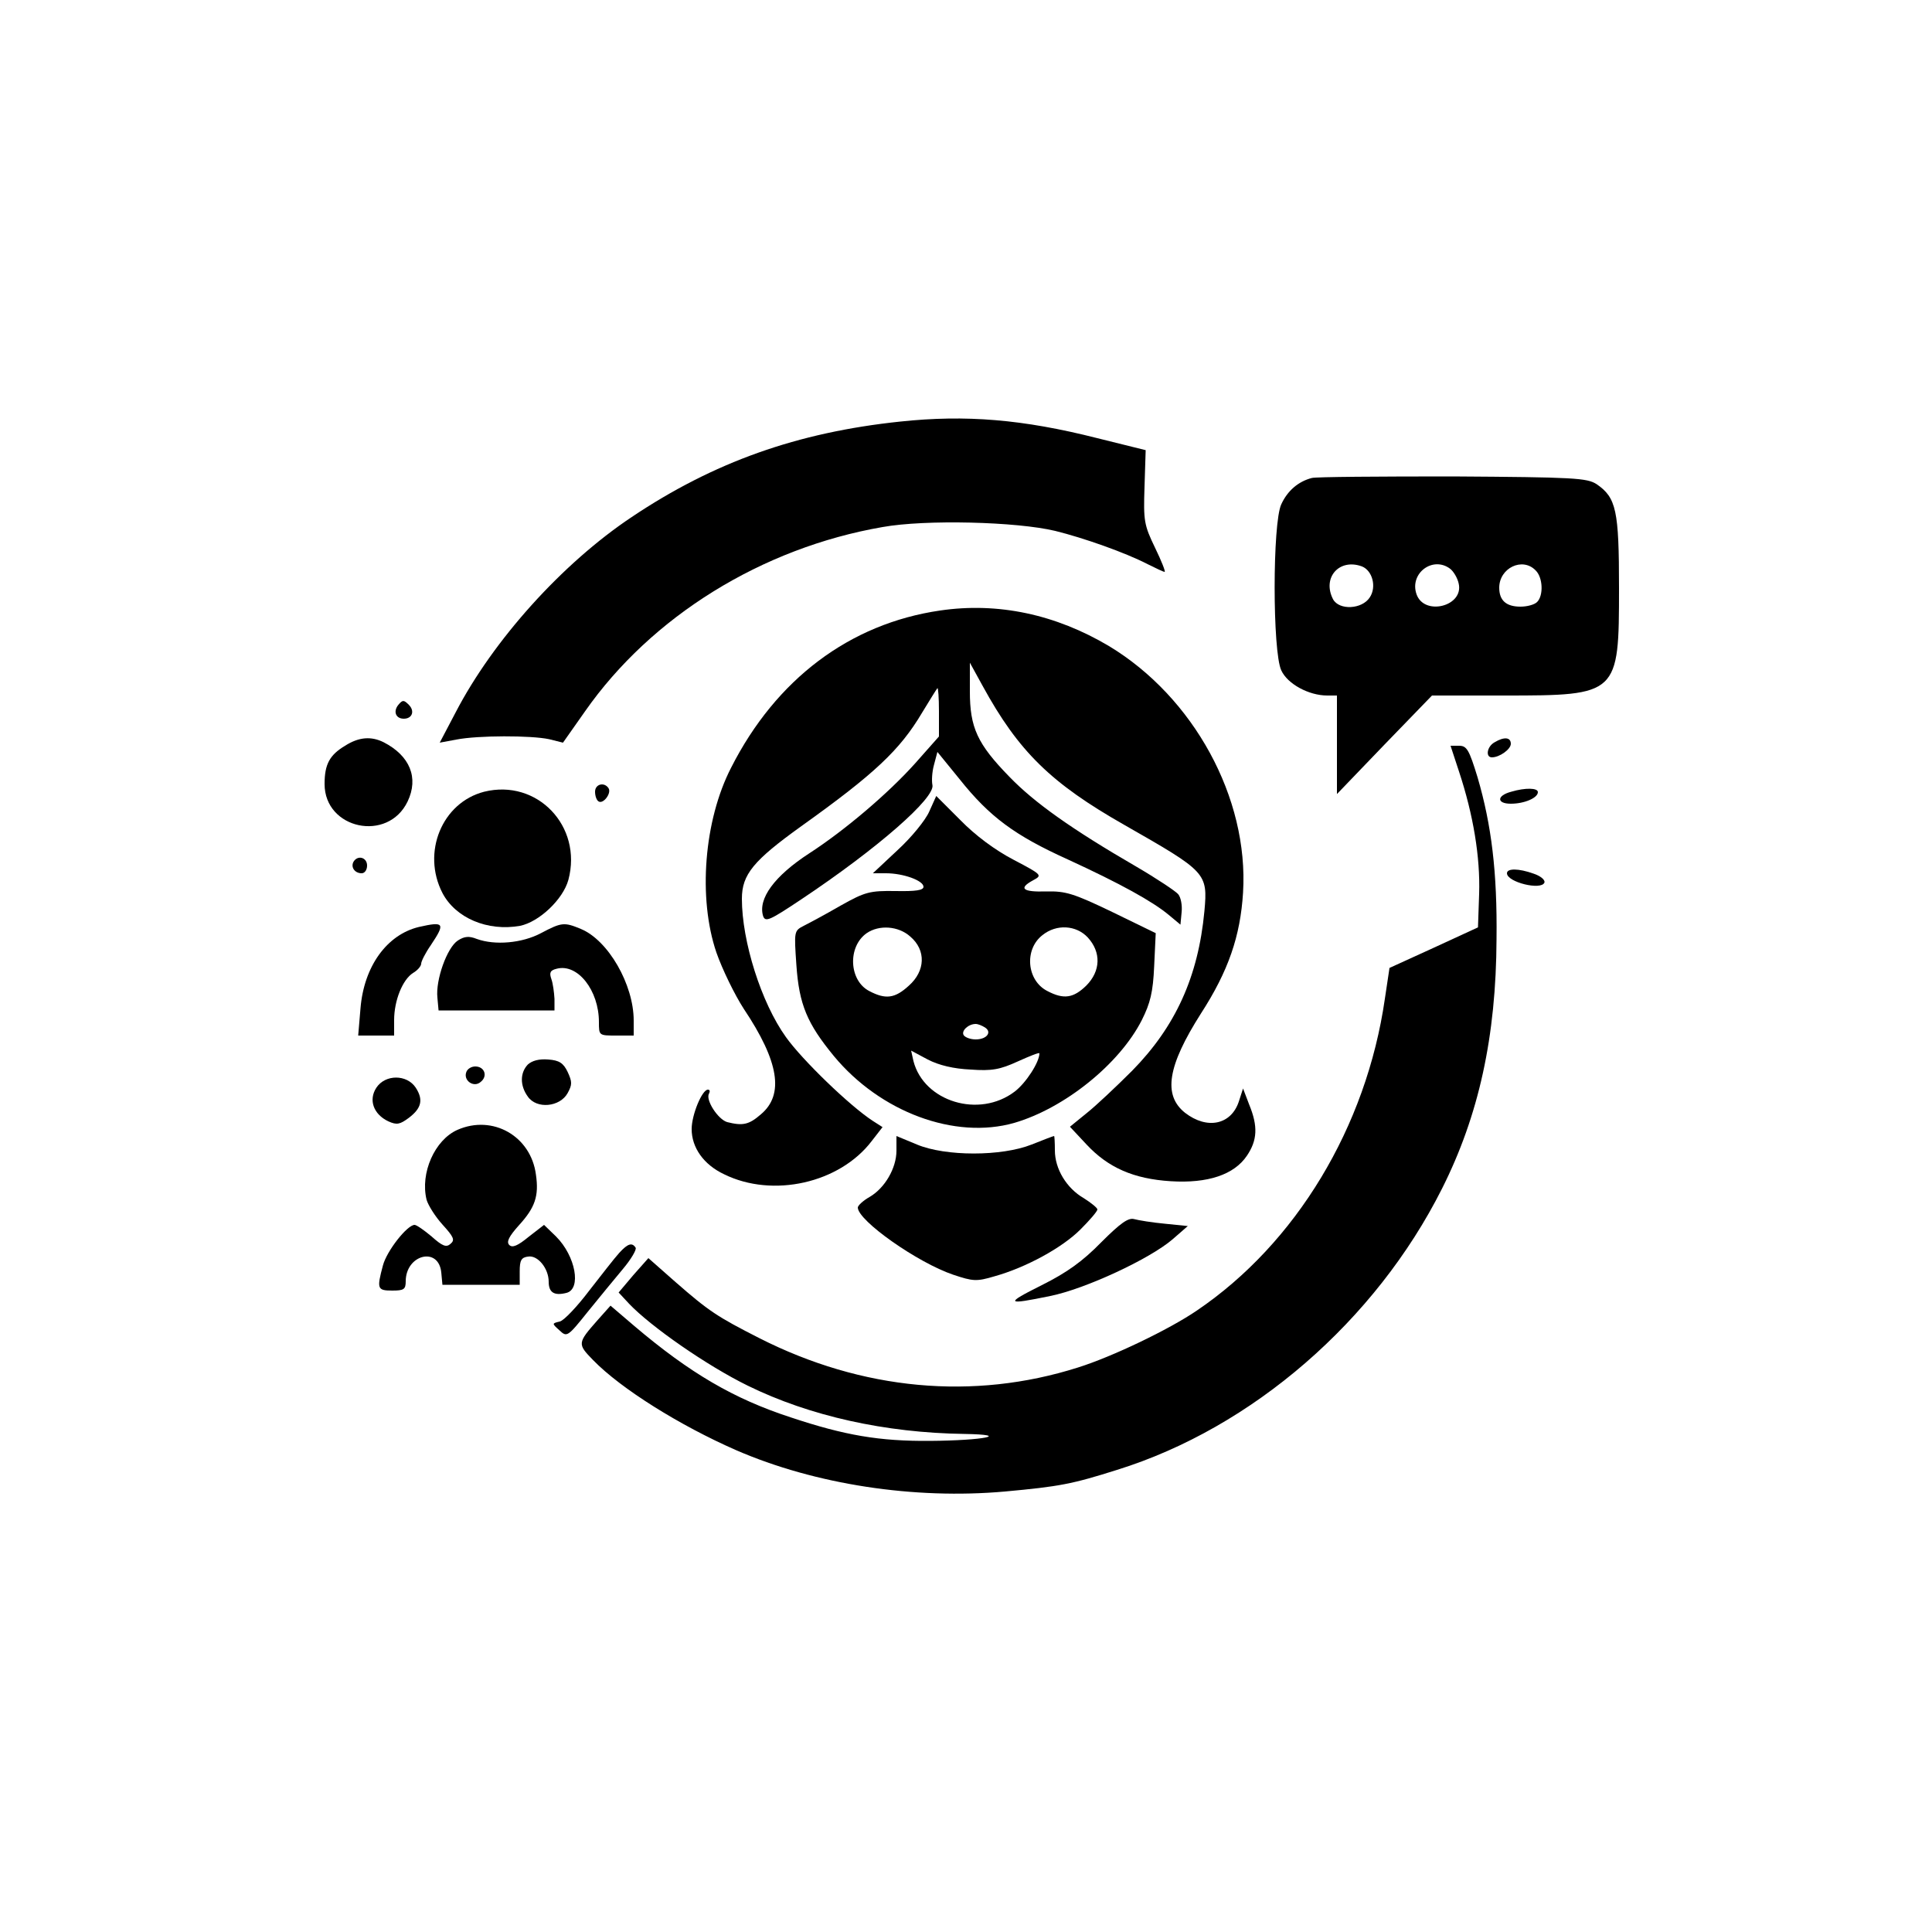 <?xml version="1.0" standalone="no"?>
<!DOCTYPE svg PUBLIC "-//W3C//DTD SVG 20010904//EN"
 "http://www.w3.org/TR/2001/REC-SVG-20010904/DTD/svg10.dtd">
<svg version="1.0" xmlns="http://www.w3.org/2000/svg"
 width="500pt" height="500pt" viewBox="0 0 500 500"
 preserveAspectRatio="xMidYMid meet">

<g transform="translate(0,500) scale(0.1,-0.1)"
fill="#000000" stroke="none">
<path d="M2330 3909 c-267 -28 -483 -105 -695 -247 -180 -120 -359 -319 -456
-506 l-41 -78 43 8 c56 11 193 11 240 1 l36 -9 57 81 c172 246 458 423 770
477 111 20 347 14 447 -10 73 -18 181 -56 239 -86 22 -11 41 -20 44 -20 3 0
-8 28 -25 63 -28 58 -30 69 -27 157 l3 95 -125 31 c-193 49 -341 61 -510 43z"/>
<path d="M3395 3763 c-35 -9 -63 -33 -79 -68 -23 -48 -23 -382 0 -430 16 -35
71 -65 119 -65 l25 0 0 -127 0 -128 123 128 123 127 188 0 c294 0 296 2 296
278 0 201 -7 234 -58 269 -25 16 -57 18 -372 20 -190 0 -354 -1 -365 -4z m130
-229 c27 -11 38 -53 20 -80 -20 -31 -79 -34 -95 -5 -29 56 16 107 75 85z m228
-6 c9 -7 19 -24 22 -38 14 -59 -89 -85 -109 -28 -19 54 42 100 87 66z m221 -4
c19 -18 21 -65 4 -82 -7 -7 -26 -12 -43 -12 -37 0 -55 16 -55 49 0 51 60 80
94 45z"/>
<path d="M2433 3420 c-234 -34 -425 -178 -541 -407 -70 -136 -86 -337 -38
-478 15 -43 47 -109 71 -146 91 -136 105 -222 44 -273 -31 -27 -47 -30 -87
-20 -24 7 -57 58 -47 74 3 6 2 10 -3 10 -15 0 -42 -65 -42 -102 0 -48 31 -92
84 -117 126 -62 299 -23 382 86 l28 36 -25 16 c-60 39 -183 158 -225 217 -64
89 -114 248 -114 358 0 63 30 99 154 188 189 135 255 197 312 293 20 33 38 62
40 64 2 2 4 -25 4 -60 l0 -65 -62 -70 c-70 -78 -182 -173 -273 -232 -91 -59
-134 -118 -120 -163 6 -16 17 -11 98 43 198 132 349 264 340 297 -2 10 -1 33
4 51 l9 34 57 -70 c78 -98 143 -146 280 -208 137 -63 220 -109 262 -144 l30
-25 3 32 c2 18 -2 39 -9 47 -7 8 -55 40 -108 71 -169 98 -264 166 -328 232
-84 86 -103 128 -103 222 l0 74 33 -60 c93 -170 177 -252 367 -360 212 -121
216 -124 207 -223 -16 -170 -75 -299 -187 -413 -41 -41 -94 -91 -118 -110
l-43 -35 43 -46 c56 -60 122 -89 218 -95 96 -6 164 17 197 66 27 40 29 76 6
132 l-16 42 -11 -34 c-20 -60 -82 -73 -139 -29 -58 46 -45 122 41 257 71 110
102 200 109 313 15 245 -128 506 -347 638 -138 82 -287 114 -437 92z"/>
<path d="M1031 3176 c-14 -17 -7 -36 14 -36 22 0 29 20 13 36 -13 13 -16 13
-27 0z"/>
<path d="M893 3070 c-40 -24 -53 -48 -53 -99 0 -117 164 -152 215 -45 29 61 6
118 -62 153 -32 16 -64 14 -100 -9z"/>
<path d="M3868 3079 c-20 -11 -24 -39 -7 -39 20 0 49 21 49 35 0 17 -17 19
-42 4z"/>
<path d="M3776 3003 c37 -112 55 -221 52 -316 l-3 -87 -115 -53 -114 -52 -12
-80 c-48 -332 -230 -633 -487 -807 -72 -49 -218 -119 -307 -147 -271 -86 -559
-59 -825 76 -108 55 -130 69 -219 147 l-68 60 -39 -44 -38 -45 27 -29 c56 -59
201 -160 307 -212 161 -79 356 -122 560 -125 125 -2 51 -17 -88 -18 -131 -1
-220 14 -361 61 -147 48 -260 114 -404 236 l-62 53 -33 -37 c-53 -60 -53 -62
-12 -104 72 -74 224 -169 370 -233 205 -89 461 -128 696 -107 141 13 173 19
290 56 350 109 669 386 841 728 95 189 140 393 141 646 2 173 -13 295 -49 418
-22 72 -28 82 -48 82 l-22 0 22 -67z"/>
<path d="M1540 2951 c0 -11 4 -22 9 -25 12 -8 34 21 26 34 -11 17 -35 11 -35
-9z"/>
<path d="M1253 2951 c-109 -28 -162 -157 -108 -262 34 -65 117 -100 201 -85
49 10 111 68 125 119 37 139 -81 262 -218 228z"/>
<path d="M3911 2951 c-38 -10 -38 -31 -1 -31 35 0 70 15 70 30 0 11 -32 12
-69 1z"/>
<path d="M2405 2900 c-10 -23 -47 -68 -82 -100 l-64 -60 34 0 c45 0 97 -19 97
-35 0 -9 -20 -12 -72 -11 -67 1 -79 -2 -143 -38 -38 -22 -81 -45 -95 -52 -25
-13 -25 -14 -19 -101 7 -103 28 -152 97 -236 120 -145 313 -217 467 -173 130
38 272 152 330 266 22 44 29 72 32 140 l4 85 -113 55 c-100 48 -120 54 -170
53 -62 -2 -73 8 -34 29 24 13 23 14 -51 53 -48 25 -99 63 -138 103 l-62 62
-18 -40z m-49 -324 c41 -35 39 -89 -4 -127 -36 -33 -60 -36 -102 -14 -53 27
-57 115 -7 150 32 22 82 19 113 -9z m459 -2 c35 -38 34 -87 -4 -125 -33 -32
-58 -36 -100 -14 -54 27 -61 108 -13 145 36 29 87 26 117 -6z m-266 -233 c19
-12 5 -31 -24 -31 -13 0 -27 5 -31 11 -7 11 12 29 31 29 6 0 16 -4 24 -9z
m-37 -109 c55 -4 76 0 122 21 31 14 56 24 56 21 0 -23 -35 -77 -64 -99 -92
-70 -235 -26 -262 79 l-6 27 43 -23 c29 -15 67 -24 111 -26z"/>
<path d="M915 2770 c-8 -14 3 -30 21 -30 8 0 14 9 14 20 0 21 -24 28 -35 10z"/>
<path d="M3900 2740 c0 -23 89 -45 97 -24 2 7 -10 17 -28 23 -39 14 -69 14
-69 1z"/>
<path d="M1084 2601 c-83 -20 -142 -102 -151 -210 l-6 -71 47 0 46 0 0 40 c0
51 22 105 49 122 12 7 21 18 21 24 0 6 11 28 25 48 38 57 35 62 -31 47z"/>
<path d="M1400 2585 c-49 -26 -119 -32 -166 -15 -20 8 -32 7 -49 -4 -28 -18
-58 -102 -53 -148 l3 -33 150 0 150 0 0 30 c-1 17 -4 40 -8 51 -6 17 -3 23 14
27 54 14 109 -56 109 -138 0 -35 0 -35 45 -35 l45 0 0 39 c0 93 -66 208 -137
237 -43 18 -50 17 -103 -11z"/>
<path d="M1366 2245 c-20 -21 -21 -54 0 -83 23 -33 83 -27 103 9 12 22 12 29
0 55 -11 23 -22 30 -50 32 -24 2 -42 -3 -53 -13z"/>
<path d="M1207 2226 c-9 -22 19 -42 37 -26 19 15 10 40 -14 40 -10 0 -20 -6
-23 -14z"/>
<path d="M974 2185 c-21 -32 -7 -69 31 -87 22 -10 30 -8 53 9 33 25 38 47 18
78 -23 35 -79 35 -102 0z"/>
<path d="M1184 2076 c-59 -26 -97 -112 -80 -181 4 -14 22 -43 41 -64 29 -32
33 -40 21 -50 -11 -10 -21 -6 -49 19 -19 16 -39 30 -44 30 -19 0 -72 -67 -82
-105 -16 -60 -15 -65 24 -65 30 0 35 3 35 24 0 69 85 91 92 23 l3 -32 100 0
100 0 0 35 c0 28 4 36 22 38 25 4 53 -31 53 -65 0 -28 14 -37 46 -29 39 10 24
95 -27 146 l-31 30 -40 -31 c-28 -23 -42 -29 -50 -21 -8 8 -1 22 25 51 42 46
52 76 44 131 -13 100 -112 156 -203 116z"/>
<path d="M2320 2022 c0 -45 -30 -97 -70 -120 -16 -9 -30 -22 -30 -27 0 -34
155 -143 247 -174 51 -17 60 -18 107 -4 82 23 175 74 222 121 24 24 44 47 44
52 0 4 -16 17 -35 29 -45 26 -75 76 -75 124 0 20 -1 37 -2 37 -2 0 -28 -10
-58 -22 -78 -31 -223 -31 -297 0 l-53 22 0 -38z"/>
<path d="M2850 1785 c-48 -49 -88 -78 -154 -111 -96 -48 -94 -52 22 -28 90 18
258 96 317 147 l39 34 -59 6 c-33 3 -69 9 -80 12 -15 4 -35 -10 -85 -60z"/>
<path d="M1603 1758 c-12 -13 -46 -57 -78 -98 -31 -41 -65 -77 -76 -80 -21 -5
-21 -5 -1 -23 19 -18 21 -17 73 48 30 37 71 87 92 112 20 24 35 49 32 54 -9
14 -20 11 -42 -13z"/>
</g>
</svg>
